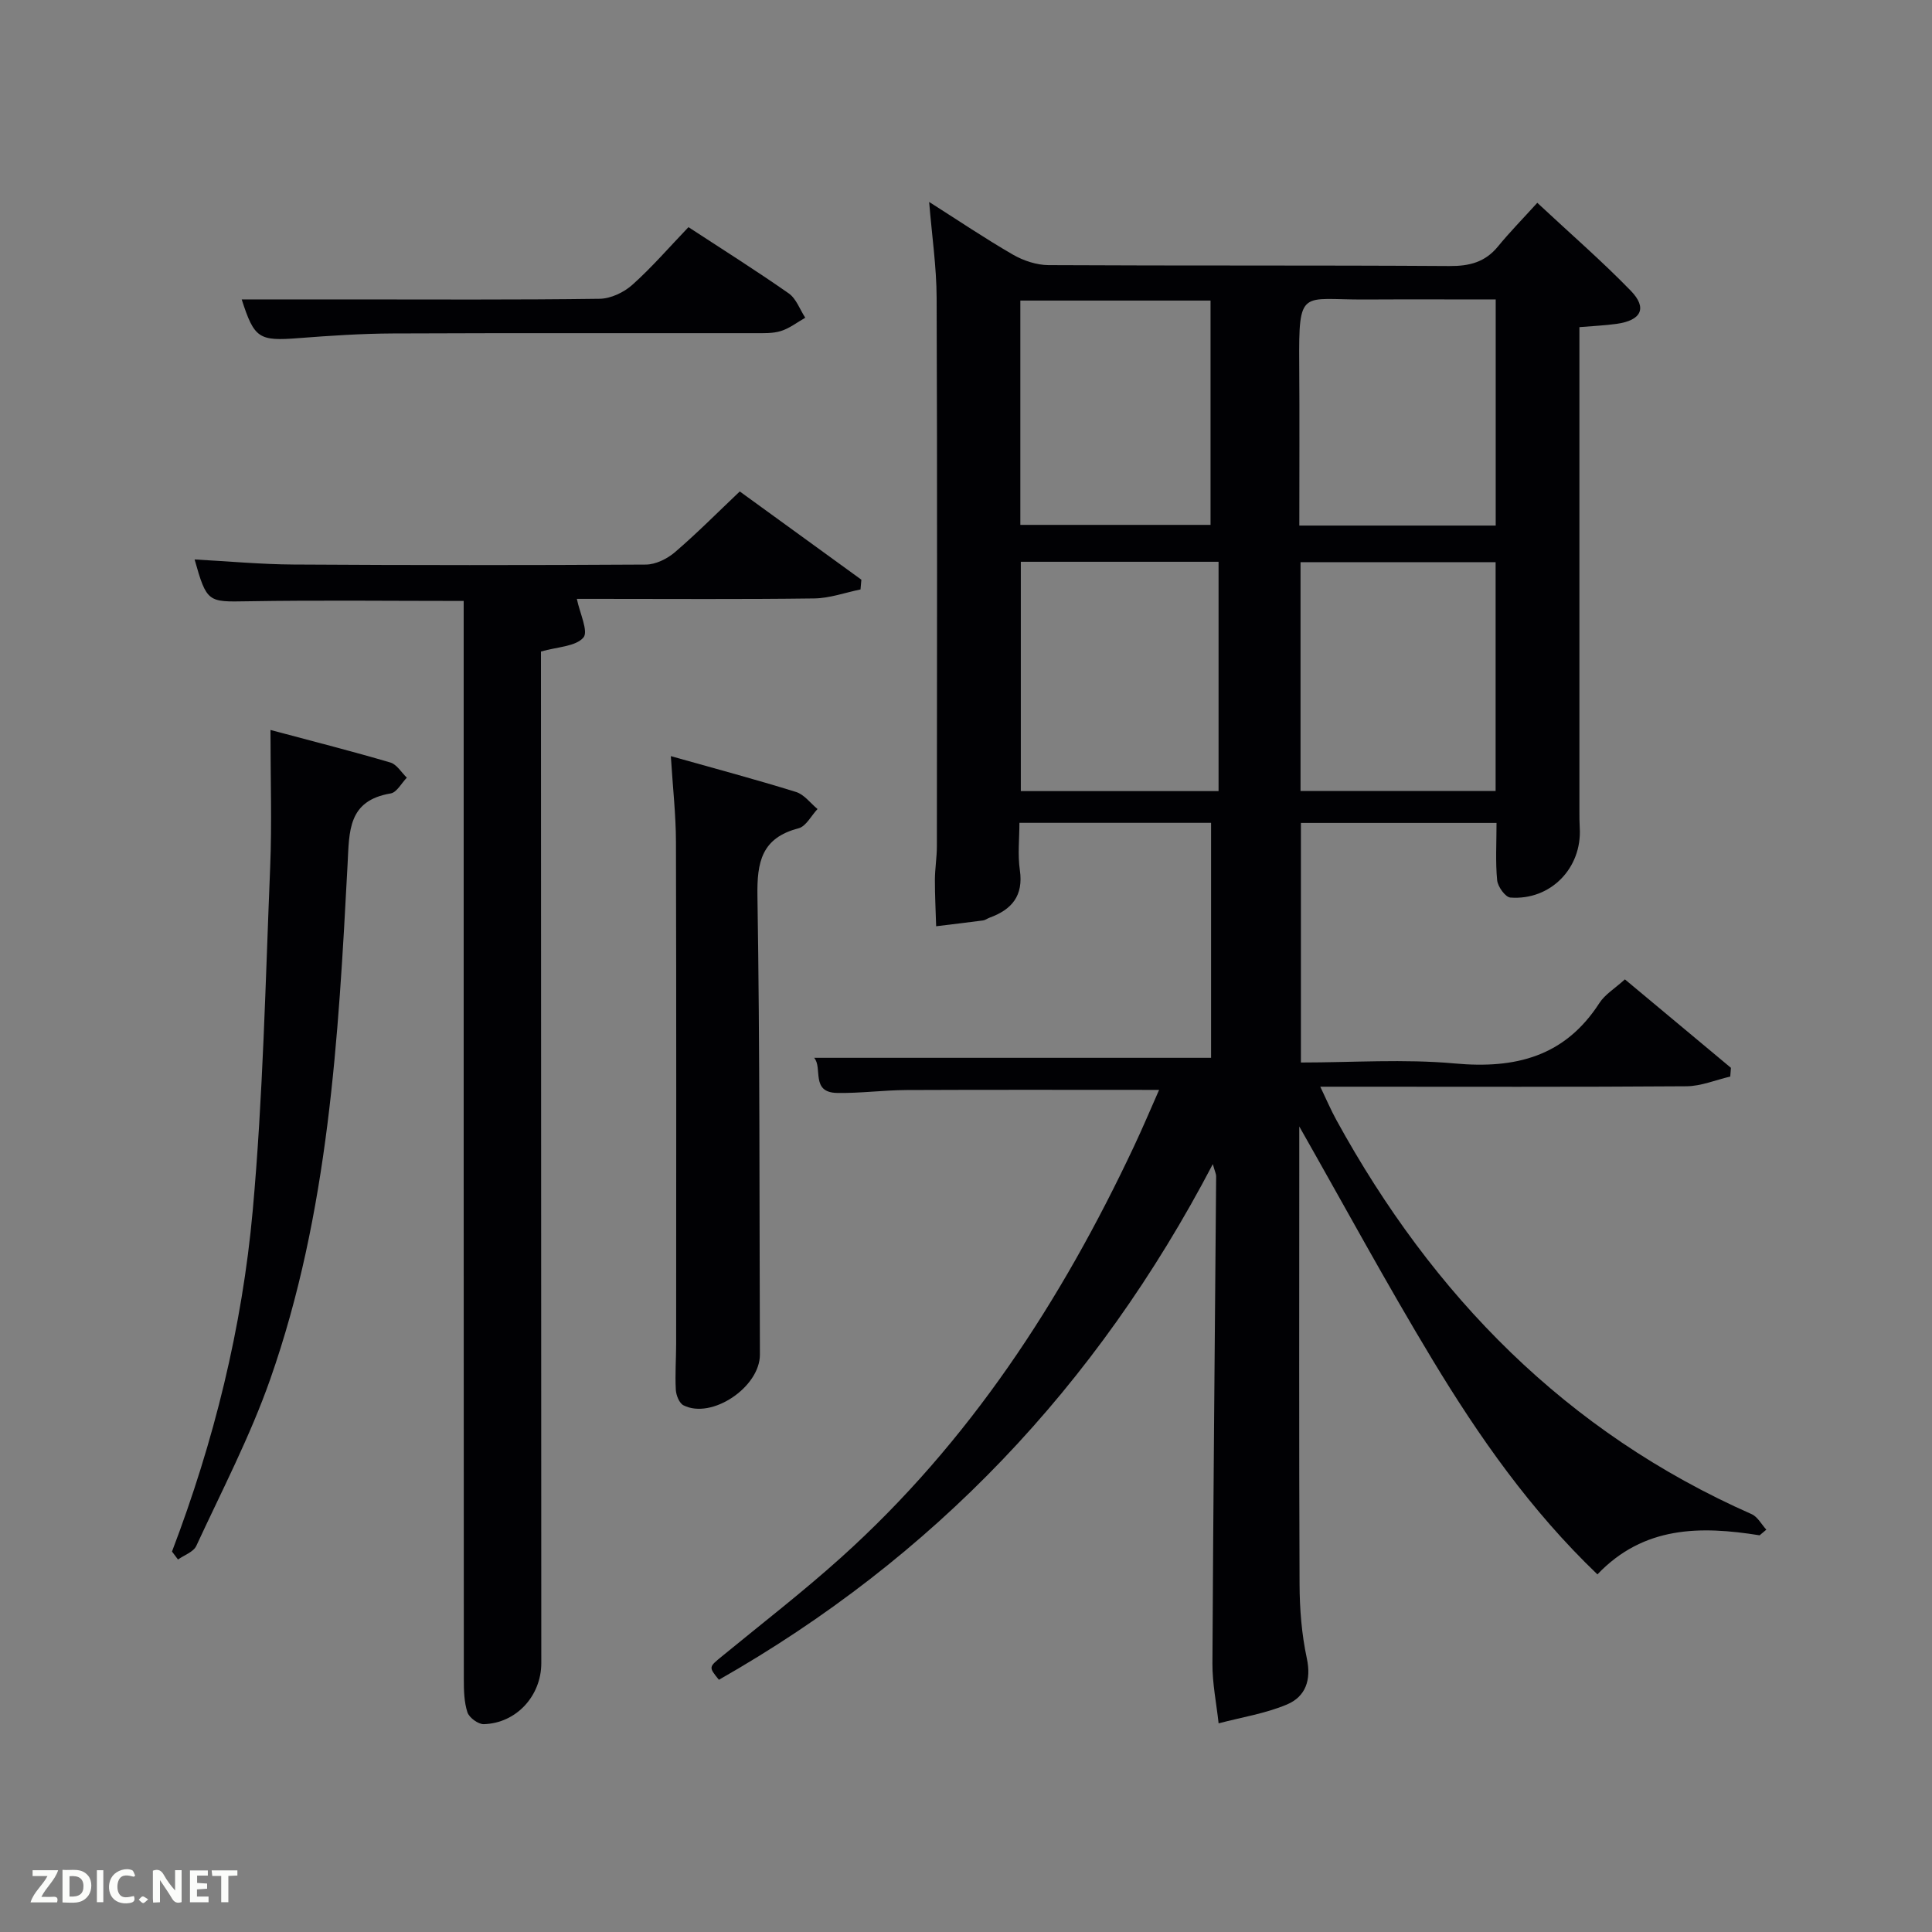 <svg enable-background="new 0 0 400 400" viewBox="0 0 400 400" xmlns="http://www.w3.org/2000/svg"><rect x="0" y="0" width="400" height="400" fill="#808080" stroke="none"/><path d="m364.31 317.87c-12.23-1.96-24.01-1.96-33.58 8.09-13.84-13.25-24.52-28.49-34.14-44.42-9.51-15.74-18.27-31.92-27.59-48.32v5.3c0 29.83-.07 59.65.06 89.48.02 5.12.43 10.33 1.5 15.32.98 4.55-.28 7.96-4.12 9.58-4.47 1.88-9.41 2.65-14.14 3.9-.45-4.13-1.3-8.25-1.28-12.38.17-33.64.5-67.27.77-100.91 0-.42-.22-.84-.69-2.49-24.08 46.04-57.9 81.52-102.26 106.76-2.16-2.67-2.11-2.61.67-4.89 8.23-6.75 16.68-13.28 24.59-20.39 26.55-23.86 45.62-53.13 60.7-85.2 1.82-3.86 3.47-7.79 5.18-11.65-17.7 0-34.97-.05-52.24.03-4.82.02-9.64.69-14.45.6-5.51-.11-2.92-5.2-4.73-7.27h82.18c0-15.75 0-32.02 0-48.65-13.04 0-26.09 0-39.68 0 0 3.25-.38 6.58.09 9.79.77 5.29-1.65 8.17-6.26 9.84-.47.17-.9.52-1.37.58-3.23.43-6.47.8-9.7 1.2-.09-3.2-.27-6.41-.26-9.61.01-2.32.41-4.64.41-6.97.03-37.83.09-75.65-.05-113.48-.02-6.45-.98-12.89-1.55-19.9 5.92 3.76 11.52 7.54 17.35 10.91 2.17 1.25 4.9 2.16 7.38 2.17 27.66.15 55.32.01 82.98.19 4.14.03 7.39-.79 10.06-4.05 2.42-2.96 5.11-5.7 8.14-9.04 6.88 6.42 13.39 12.06 19.36 18.21 3.47 3.58 2.18 6.13-2.92 6.85-2.44.34-4.91.44-7.72.68v4.71 95.48c0 1.17 0 2.33.07 3.5.48 8.3-6.04 15.03-14.36 14.41-1.04-.08-2.61-2.25-2.74-3.58-.37-3.79-.13-7.64-.13-11.87-13.39 0-26.77 0-40.5 0v49.6c10.68 0 21.36-.76 31.88.2 12.56 1.15 22.78-1.43 29.93-12.53 1.13-1.75 3.13-2.95 5.27-4.88 7.09 5.91 14.52 12.11 21.95 18.31-.05.6-.09 1.21-.14 1.81-3.02.7-6.04 1.99-9.07 2.01-23.16.17-46.32.09-69.49.09-1.82 0-3.65 0-6.32 0 1.27 2.65 2.2 4.84 3.34 6.91 19.95 36.36 47.58 64.64 85.97 81.59 1.24.55 2.04 2.12 3.04 3.21-.46.4-.93.79-1.39 1.17zm-112.02-154.08c0-15.93 0-31.65 0-47.48-13.85 0-27.39 0-40.94 0v47.48zm57.36-.02c0-16.09 0-31.8 0-47.38-13.73 0-27.1 0-40.39 0v47.38zm.02-54.96c0-15.8 0-31.15 0-46.81-9.28 0-18.23-.04-27.18.01-13.04.07-13.62-2.51-13.5 13.39.08 11.07.02 22.15.02 33.41zm-98.42-.14h39.38c0-15.7 0-31.07 0-46.44-13.29 0-26.21 0-39.38 0z" fill="#010104"/><path d="m96 124.42c-15.29 0-30.07-.18-44.84.07-8.08.14-8.36.26-10.87-8.66 6.91.37 13.69 1.01 20.47 1.05 24.32.15 48.64.16 72.95.01 2.03-.01 4.41-1.18 6-2.54 4.54-3.89 8.76-8.15 13.45-12.6 8.48 6.15 16.83 12.21 25.18 18.27-.06.67-.12 1.35-.18 2.02-3.19.65-6.38 1.82-9.58 1.86-14.99.2-29.98.09-44.97.09-1.62 0-3.24 0-4.18 0 .59 2.92 2.45 6.76 1.35 8.02-1.63 1.86-5.35 1.9-8.78 2.88v5.56c.02 67.96.04 135.92.07 203.88 0 6.77-5.16 12.45-11.91 12.64-1.15.03-3.01-1.34-3.38-2.44-.7-2.14-.75-4.56-.75-6.87-.04-72.28-.03-144.57-.03-216.86 0-2 0-3.99 0-6.38z" fill="#010104"/><path d="m138.89 156.55c9.09 2.56 17.56 4.82 25.92 7.42 1.69.52 2.98 2.32 4.45 3.53-1.3 1.38-2.38 3.59-3.93 3.99-7.64 1.99-8.63 6.95-8.51 14.07.51 31.63.39 63.26.51 94.89.02 6.73-9.98 13.48-15.83 10.5-.87-.44-1.52-2.09-1.58-3.22-.17-3.15.06-6.32.07-9.48.01-34.63.05-69.27-.04-103.9-.01-5.6-.65-11.21-1.06-17.8z" fill="#010104"/><path d="m35.61 321.23c8.69-22.79 14.52-46.36 16.71-70.55 2.14-23.66 2.64-47.47 3.62-71.23.37-9.08.06-18.2.06-28.32 9.24 2.47 17.08 4.46 24.82 6.74 1.33.39 2.29 2.06 3.41 3.14-1.11 1.13-2.08 3.05-3.34 3.26-8.89 1.49-8.57 7.8-8.93 14.72-1.9 36.01-3.92 72.11-16 106.53-4.16 11.85-10.03 23.11-15.32 34.54-.58 1.26-2.49 1.9-3.79 2.82-.4-.55-.82-1.1-1.24-1.65z" fill="#010104"/><path d="m142.54 47.03c6.96 4.55 13.98 8.97 20.77 13.72 1.55 1.09 2.29 3.33 3.41 5.03-1.67.95-3.24 2.19-5.03 2.75-1.69.53-3.61.45-5.43.45-24.99.02-49.97-.05-74.96.06-6.48.03-12.96.46-19.42.96-8.3.65-9.22.1-11.84-8.01h21.63c17.49 0 34.98.11 52.47-.13 2.31-.03 5.03-1.32 6.79-2.9 4.07-3.64 7.67-7.82 11.61-11.93z" fill="#010104"/><g fill="#fbfcfa"><path d="m37.59 393.81c-.92.31-1.52.05-2-.78-.7-1.2-1.52-2.34-2.47-3.78v4.59c-.55.03-.95.05-1.41.07-.03-.37-.06-.64-.06-.91 0-1.91 0-3.81 0-5.7 1.13-.41 1.77-.03 2.29.91.62 1.11 1.38 2.14 2.31 3.19v-4.2h1.35v6.61z"/><path d="m12.94 393.88v-6.75c1.9.19 3.93-.54 5.37 1.29.8 1.01.78 2.88.03 3.97-1.37 1.97-3.4 1.51-5.4 1.49m1.45-1.22c2.04.12 2.92-.58 2.89-2.21-.03-1.51-.98-2.19-2.89-2z"/><path d="m11.81 393.87h-5.49c.68-2.18 2.47-3.48 3.51-5.45h-3.08v-1.21h5.29c-.71 2.13-2.44 3.48-3.47 5.51.86 0 1.63.04 2.39-.01.79-.05 1.14.21.85 1.16"/><path d="m39.33 393.86v-6.61h3.7v1.07h-2.22v1.52c.68.04 1.34.09 2.07.13v1.07c-.72.05-1.38.09-2.1.14v1.48h2.4v1.19h-3.85z"/><path d="m27.71 388.56c-1.15-.3-2.46-.61-3.1.64-.37.73-.41 1.93-.06 2.67.63 1.35 1.99.93 3.17.68.35.94-.01 1.32-.93 1.46-1.62.25-3.05-.27-3.76-1.48-.72-1.24-.6-3.03.31-4.17.88-1.11 2.71-1.7 4-1.16.32.13.44.74.65 1.12-.1.08-.19.16-.28.24"/><path d="m49.15 387.24v1.07c-.59.02-1.17.05-1.87.08v5.44h-1.48v-5.44h-1.85c-.05-.4-.08-.73-.13-1.15z"/><path d="m20.06 387.21h1.33v6.62h-1.33z"/><path d="m30.68 393.25c-.49.38-.8.79-1.05.76-.32-.05-.6-.45-.9-.7.26-.24.51-.64.8-.67.29-.04.62.3 1.15.61"/></g></svg>